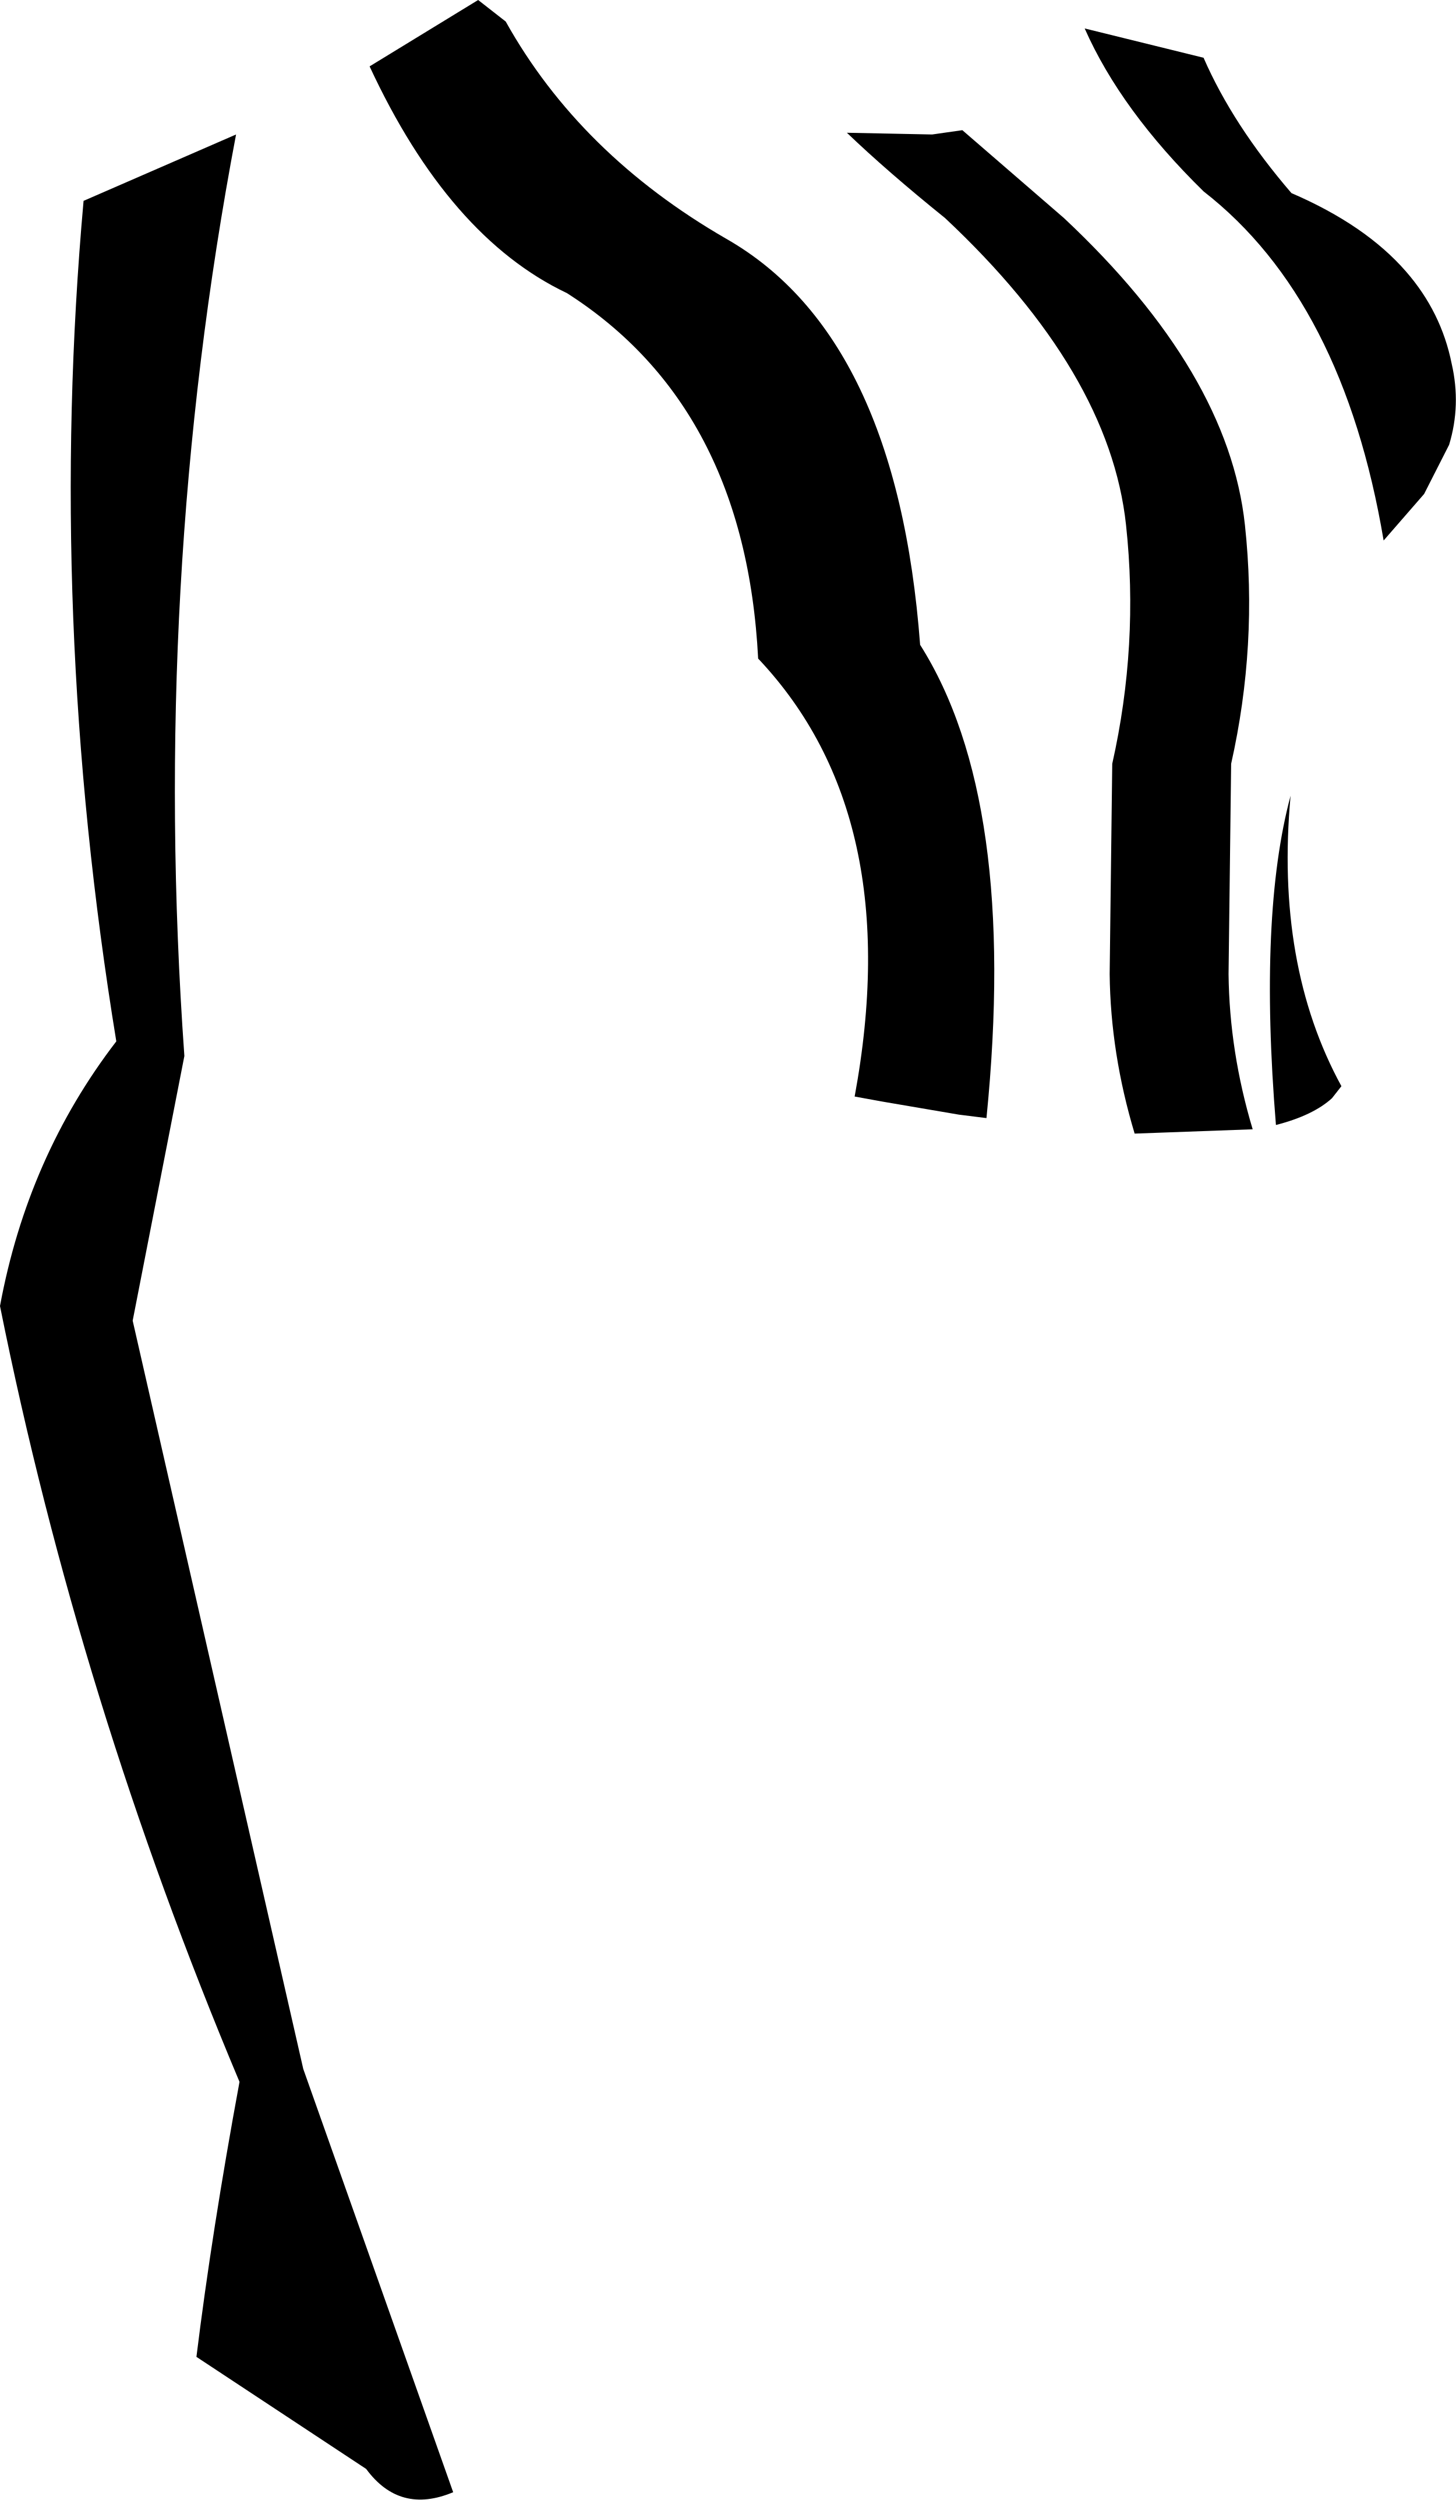 <?xml version="1.0" encoding="UTF-8" standalone="no"?>
<svg xmlns:xlink="http://www.w3.org/1999/xlink" height="145.0px" width="84.5px" xmlns="http://www.w3.org/2000/svg">
  <g transform="matrix(1.0, 0.0, 0.0, 1.0, -161.55, -149.35)">
    <path d="M189.3 149.35 L190.9 150.6 Q195.2 158.3 203.7 163.2 213.6 168.85 214.95 186.75 220.65 195.75 218.8 214.2 L217.2 214.0 212.8 213.25 211.15 212.95 Q214.15 196.7 205.6 187.6 L205.55 187.55 Q204.8 172.95 194.45 166.35 187.6 163.1 183.0 153.2 L189.3 149.35 M175.25 157.15 Q170.3 183.2 172.25 210.6 L169.25 225.95 179.15 269.35 187.85 293.9 Q184.75 295.2 182.8 292.55 L172.95 286.05 Q173.85 278.75 175.45 270.1 166.15 248.0 161.55 225.1 163.15 216.45 168.3 209.75 164.25 185.0 166.4 161.0 L175.25 157.15 M236.5 160.55 Q240.8 162.4 243.15 165.1 245.2 167.45 245.8 170.45 246.35 172.85 245.65 175.15 L244.2 178.0 241.85 180.7 Q239.5 166.75 231.4 160.45 226.6 155.75 224.5 151.0 L231.4 152.7 Q233.1 156.6 236.5 160.55 M210.7 157.05 L215.65 157.15 217.4 156.9 223.3 162.0 Q232.85 170.95 233.8 179.8 234.55 186.75 233.0 193.65 L232.85 205.85 Q232.9 210.35 234.25 214.85 L227.4 215.1 Q226.0 210.45 225.95 205.85 L226.1 193.65 Q227.65 186.75 226.9 179.8 225.95 170.95 216.4 162.0 213.05 159.3 210.7 157.05 M235.6 214.6 Q234.6 202.4 236.45 195.5 235.55 205.3 239.4 212.35 L238.85 213.05 Q237.75 214.05 235.6 214.6" fill="#000000" fill-rule="evenodd" stroke="none"/>
  </g>
</svg>
